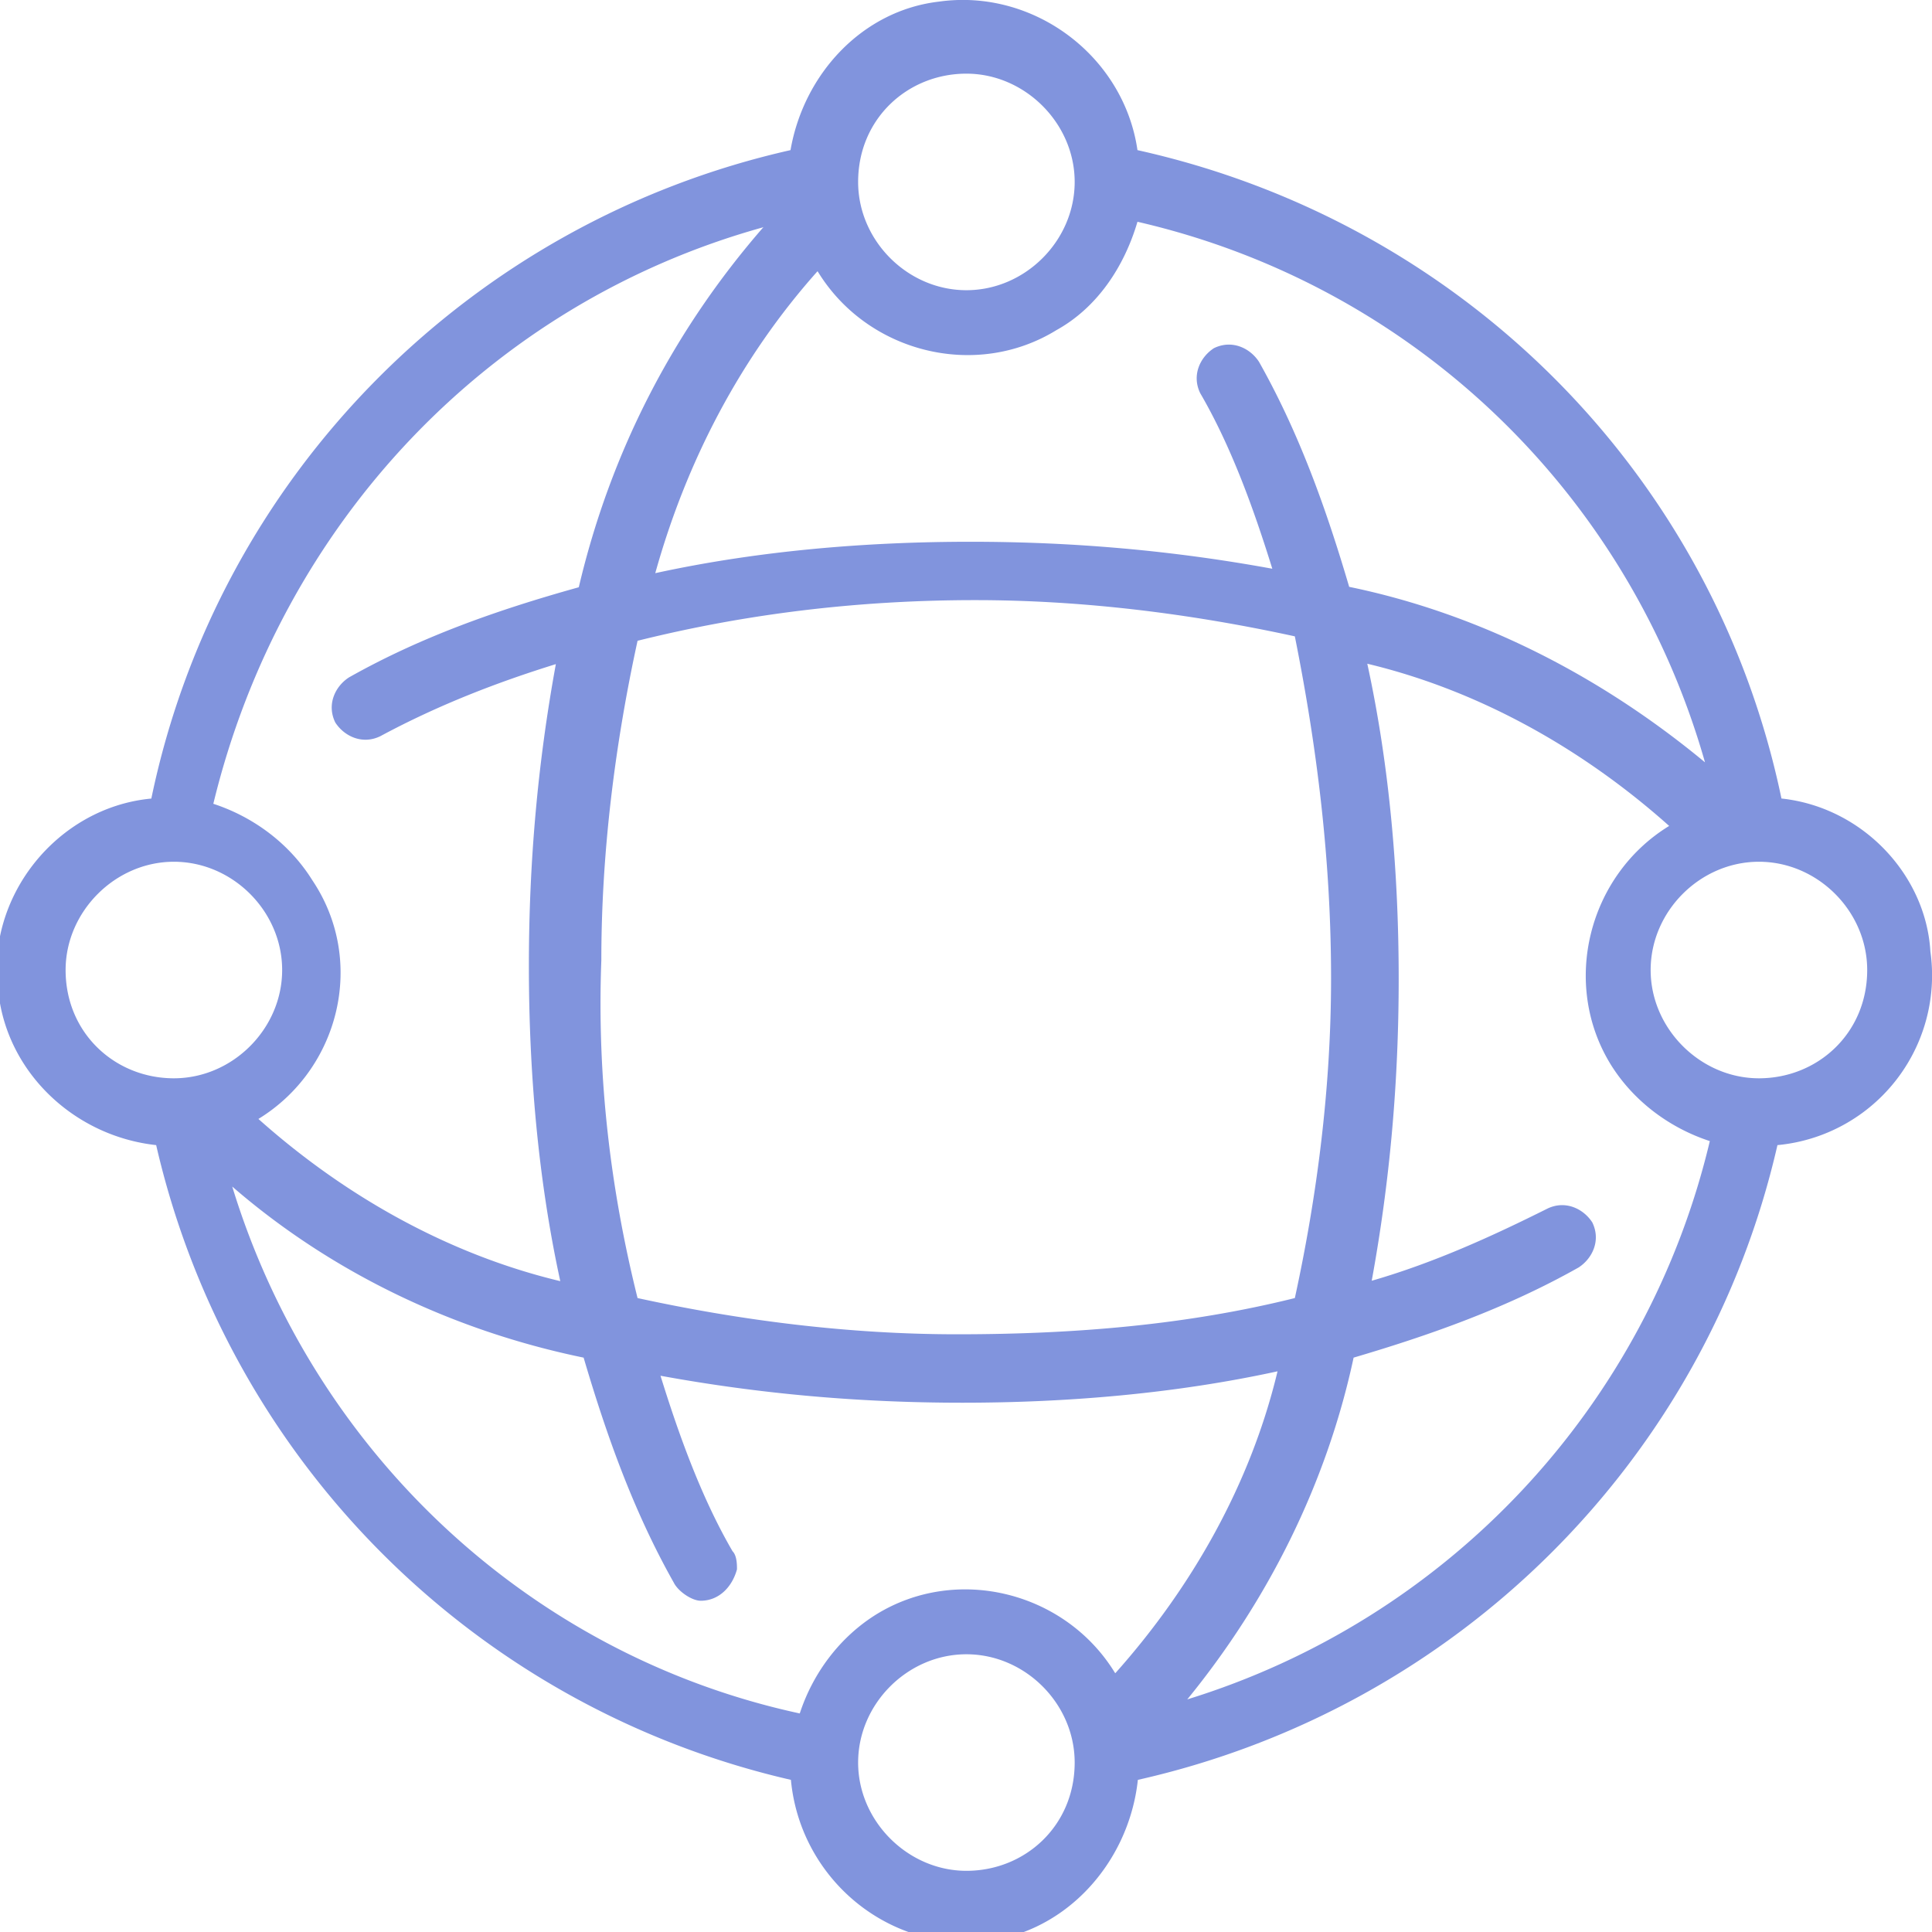 <?xml version="1.0" encoding="UTF-8"?> <svg xmlns="http://www.w3.org/2000/svg" viewBox="0 0 48 48"><path d="M44.26 19.84c-1.68-8.06-7.94-14.32-16-16.11-.34-2.34-2.58-4.02-4.93-3.69-1.9.22-3.36 1.79-3.69 3.69C11.7 5.52 5.43 11.79 3.76 19.84c-2.35.22-4.14 2.46-3.8 4.81.22 2.01 1.9 3.58 3.92 3.8a21.011 21.011 0 0 0 15.77 15.77c.22 2.35 2.24 4.14 4.59 4.03 2.13-.11 3.8-1.9 4.03-4.03 7.94-1.79 14.1-7.94 15.89-15.77a4.235 4.235 0 0 0 3.8-4.81c-.11-1.9-1.68-3.58-3.69-3.8ZM24.01 1.83c1.45 0 2.69 1.23 2.69 2.69s-1.23 2.69-2.69 2.69-2.69-1.23-2.69-2.69c0-1.57 1.23-2.69 2.69-2.69Zm-3.69 4.92c1.23 2.01 3.92 2.69 5.93 1.45 1.01-.56 1.68-1.57 2.01-2.69 6.82 1.57 12.19 6.71 14.1 13.43-2.57-2.13-5.59-3.69-8.84-4.36-.56-1.9-1.23-3.8-2.24-5.59-.22-.34-.67-.56-1.12-.34-.34.22-.56.67-.34 1.12.78 1.34 1.34 2.91 1.79 4.36-2.46-.45-4.92-.67-7.5-.67s-5.26.22-7.83.78c.78-2.8 2.13-5.37 4.03-7.5Zm12.75 17.56c0 2.69-.34 5.37-.9 7.94-2.69.67-5.48.9-8.39.9-2.69 0-5.37-.34-7.94-.9-.67-2.69-1.01-5.48-.9-8.39 0-2.69.34-5.37.9-7.94 2.69-.67 5.48-1.01 8.39-1.01 2.69 0 5.37.34 7.94.9.56 2.8.9 5.59.9 8.5ZM18.97 5.64c-2.24 2.57-3.8 5.59-4.59 8.95-2.01.56-3.92 1.23-5.71 2.24-.34.22-.56.67-.34 1.12.22.34.67.56 1.12.34 1.45-.78 2.91-1.34 4.36-1.79-.45 2.46-.67 4.92-.67 7.5s.22 5.26.78 7.83c-2.8-.67-5.37-2.13-7.5-4.03 2.01-1.23 2.69-3.92 1.34-5.93-.56-.9-1.45-1.57-2.46-1.9 1.68-6.94 6.82-12.42 13.65-14.32ZM1.63 24.1c0-1.45 1.23-2.69 2.69-2.69s2.69 1.23 2.69 2.69-1.23 2.69-2.69 2.69-2.69-1.12-2.69-2.69Zm22.38 22.38c-1.45 0-2.69-1.23-2.69-2.69s1.23-2.69 2.69-2.69 2.69 1.23 2.69 2.69c0 1.57-1.23 2.69-2.69 2.69Zm3.69-4.92c-1.23-2.01-3.92-2.69-5.93-1.45-.9.56-1.57 1.45-1.9 2.46-6.71-1.45-12.08-6.49-14.1-13.09 2.46 2.13 5.48 3.58 8.73 4.25.56 1.9 1.23 3.8 2.24 5.59.11.22.45.45.67.45.45 0 .78-.34.9-.78 0-.11 0-.34-.11-.45-.78-1.34-1.34-2.91-1.79-4.36 2.46.45 4.92.67 7.5.67s5.26-.22 7.83-.78c-.67 2.8-2.13 5.37-4.03 7.5Zm1.79.67c2.01-2.46 3.47-5.37 4.14-8.5 1.9-.56 3.8-1.23 5.59-2.24.34-.22.56-.67.34-1.12-.22-.34-.67-.56-1.12-.34-1.34.67-2.8 1.34-4.36 1.79.45-2.46.67-4.92.67-7.5s-.22-5.26-.78-7.83c2.8.67 5.37 2.13 7.5 4.03-2.01 1.23-2.69 3.92-1.45 5.93.56.9 1.45 1.57 2.46 1.9A19.138 19.138 0 0 1 29.5 42.22ZM43.7 26.79c-1.45 0-2.69-1.23-2.69-2.69s1.23-2.69 2.69-2.69 2.69 1.23 2.69 2.69c0 1.57-1.23 2.69-2.69 2.69Z" fill="#8194dd"></path></svg> 
